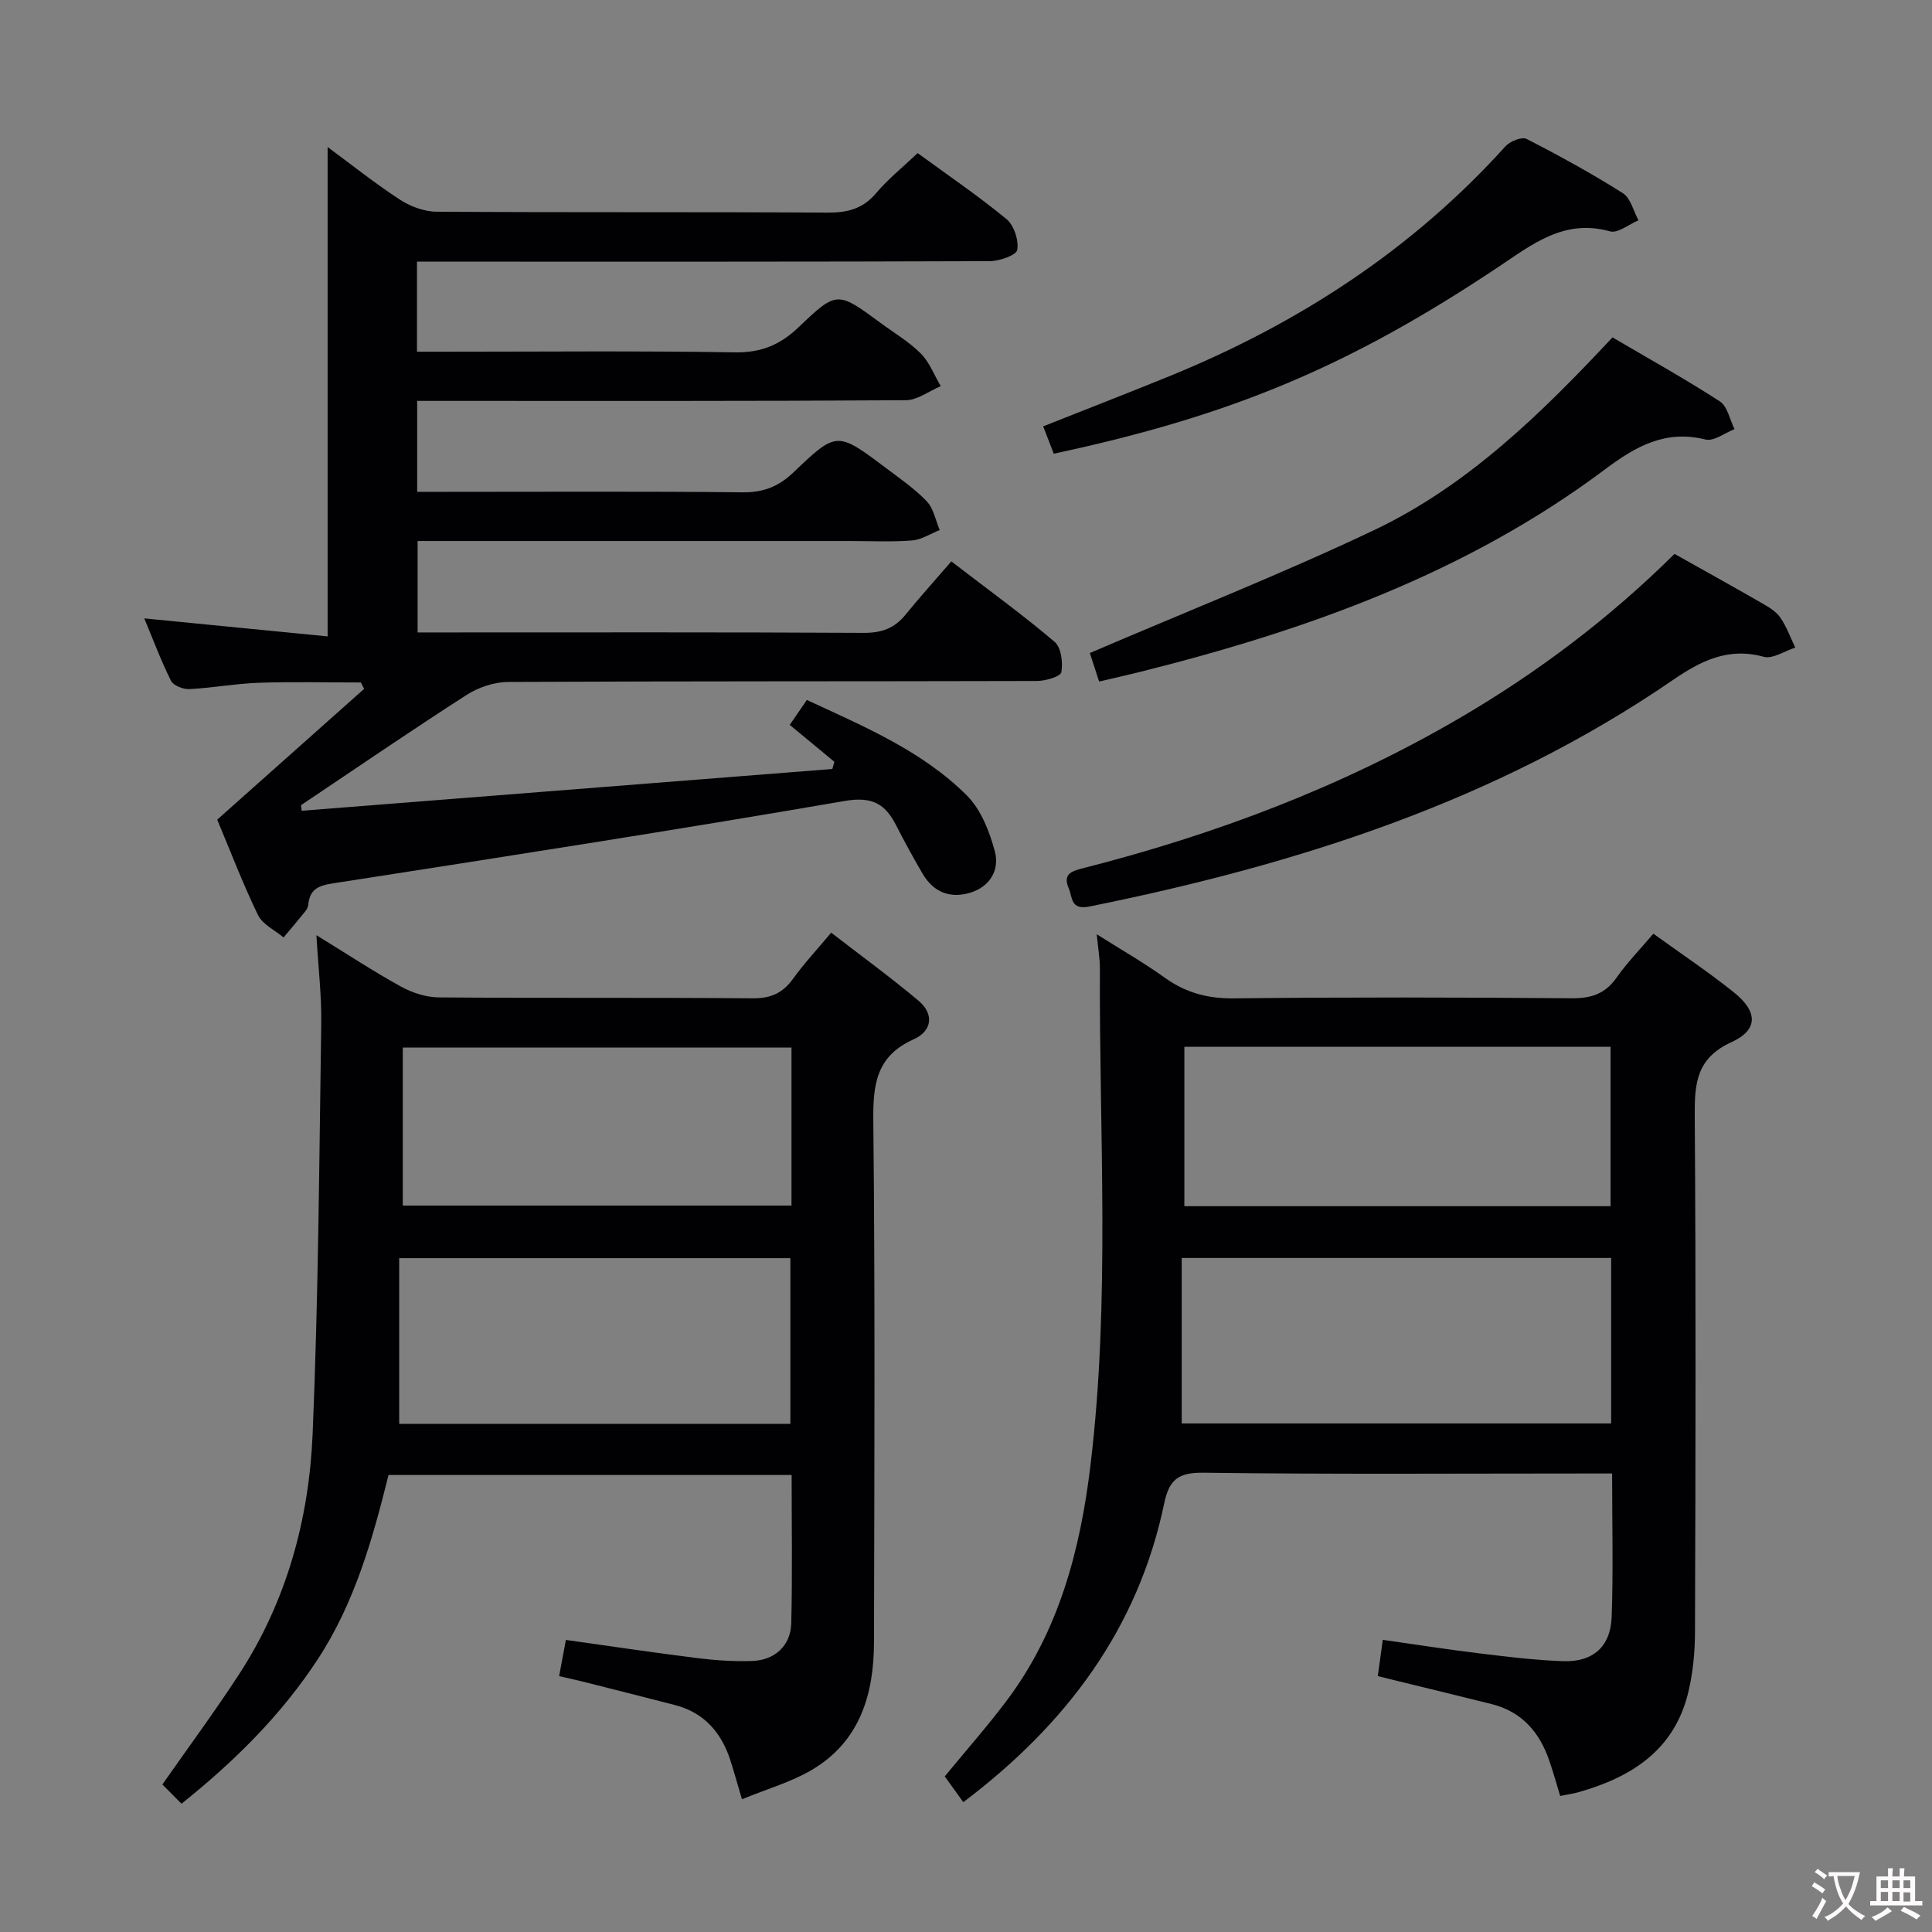 <svg enable-background="new 0 0 400 400" viewBox="0 0 400 400" xmlns="http://www.w3.org/2000/svg"><rect x="0" y="0" width="400" height="400" fill="#808080" stroke="none"/><g fill="#010103"><path d="m62.46 167.86c36.62-2.88 73.25-5.77 109.87-8.65.14-.5.28-.99.42-1.49-2.94-2.43-5.88-4.87-9.24-7.64 1.1-1.6 2.18-3.18 3.54-5.16 11.84 5.51 23.87 10.52 33.15 19.8 2.92 2.92 4.69 7.47 5.78 11.59 1 3.8-1.01 7.3-5.16 8.53-4.16 1.24-7.58-.15-9.8-3.94-1.92-3.29-3.76-6.64-5.49-10.03-2.28-4.47-4.97-6.01-10.63-5.04-35.32 6.08-70.74 11.59-106.16 17.09-3 .47-4.6 1.34-4.91 4.33-.05.48-.27 1-.57 1.37-1.49 1.85-3.03 3.65-4.55 5.47-1.81-1.52-4.35-2.69-5.29-4.63-3.17-6.54-5.76-13.36-8.45-19.76 10.4-9.25 20.41-18.17 30.42-27.08-.22-.44-.44-.88-.67-1.32-7.04 0-14.09-.18-21.12.06-4.8.17-9.58 1.07-14.38 1.31-1.28.07-3.32-.73-3.82-1.72-2.12-4.28-3.8-8.78-5.53-12.92 12.76 1.25 25.38 2.49 37.96 3.73 0-34.42 0-67.75 0-101.32 4.64 3.42 9.6 7.38 14.88 10.84 2.19 1.44 5.08 2.53 7.65 2.55 26.99.18 53.99.03 80.98.19 4.11.02 7.3-.77 10.05-4.03 2.45-2.9 5.47-5.32 8.6-8.29 6.24 4.56 12.54 8.84 18.39 13.66 1.56 1.29 2.57 4.38 2.23 6.38-.19 1.1-3.69 2.32-5.7 2.33-37.49.14-74.98.1-112.47.1-1.95 0-3.91 0-6.11 0v18.65h5.34c20.16 0 40.33-.2 60.48.13 5.45.09 9.39-1.56 13.21-5.22 7.91-7.57 8.04-7.43 16.95-.87 2.81 2.07 5.89 3.89 8.33 6.33 1.81 1.82 2.78 4.47 4.13 6.76-2.41 1.01-4.81 2.89-7.22 2.91-31.82.21-63.65.14-95.48.14-1.8 0-3.6 0-5.7 0v18.83h5.4c20.66 0 41.32-.12 61.98.1 4.34.05 7.49-1.22 10.56-4.16 8.92-8.53 9.03-8.45 19.08-.9 2.92 2.2 5.99 4.31 8.49 6.93 1.41 1.48 1.82 3.93 2.68 5.94-1.91.76-3.79 2.01-5.75 2.16-4.31.33-8.66.11-12.99.11-29.65 0-59.31 0-89.36 0v18.93h5.37c28.99 0 57.98-.07 86.98.09 3.68.02 6.36-.93 8.64-3.73 2.94-3.62 6.08-7.09 9.51-11.07 7.89 6.06 14.85 11.1 21.38 16.65 1.37 1.16 1.76 4.29 1.4 6.29-.16.9-3.27 1.81-5.04 1.82-36.49.1-72.98.02-109.47.2-2.91.01-6.18 1.11-8.65 2.7-11.54 7.42-22.87 15.18-34.27 22.82.05.38.1.76.15 1.15z"/><path d="m199.44 373.12c-1.47-2.04-2.71-3.76-3.84-5.34 4.44-5.4 8.85-10.39 12.83-15.69 10.85-14.43 15.25-31.3 17.35-48.79 4.11-34.18 1.79-68.53 1.94-102.81.01-1.97-.35-3.94-.65-7.06 5.07 3.21 9.7 5.84 13.99 8.93 4.37 3.15 8.91 4.4 14.36 4.34 23.33-.26 46.66-.21 69.99-.02 4.05.03 6.93-.92 9.29-4.28 2.18-3.1 4.87-5.86 7.61-9.09 5.7 4.12 11.35 7.89 16.64 12.12 5.01 4.01 5.13 7.78-.48 10.34-7.2 3.29-7.64 8.45-7.59 15.15.25 35.66.17 71.32.05 106.98-.01 4.28-.44 8.69-1.48 12.83-2.94 11.66-11.69 17.2-22.51 20.29-1.11.32-2.27.48-3.92.82-.71-2.33-1.4-4.83-2.24-7.27-2-5.88-5.65-10.16-11.89-11.74-6.44-1.62-12.89-3.17-19.34-4.75-1.41-.35-2.83-.7-4.29-1.06.34-2.46.62-4.56 1.03-7.51 6.7.95 13.33 1.99 19.99 2.8 5.77.7 11.55 1.42 17.35 1.62 6.2.21 9.84-3.01 10.05-9.22.34-9.62.09-19.27.09-29.64-2.11 0-3.87 0-5.62 0-26.33 0-52.66.19-78.98-.16-5.21-.07-7.11 1.42-8.14 6.37-5.43 26.03-20.36 45.82-41.59 61.84zm134.13-112.67c-29.84 0-59.08 0-88.91 0v34.26h88.91c0-11.54 0-22.78 0-34.26zm-88.36-10.72h88.24c0-11.13 0-21.98 0-33.01-29.6 0-58.82 0-88.24 0z"/><path d="m153.61 372.52c-.99-3.35-1.64-5.74-2.4-8.09-1.87-5.76-5.44-9.86-11.48-11.42-6.41-1.66-12.84-3.28-19.26-4.9-1.41-.36-2.83-.65-4.71-1.08.47-2.52.89-4.74 1.4-7.5 9.15 1.28 18.12 2.63 27.11 3.75 3.78.47 7.63.74 11.43.61 4.72-.15 8.01-3.17 8.12-7.83.25-10.12.08-20.25.08-30.68-27.89 0-55.47 0-83.46 0-3.29 13.24-7 26.47-14.65 38.15-7.55 11.53-17.16 21.07-28.21 29.91-1.45-1.46-2.71-2.73-3.96-3.98 5.45-7.8 10.86-15.12 15.82-22.73 9.88-15.14 14.55-32.17 15.29-49.94 1.19-28.25 1.36-56.55 1.78-84.83.09-5.79-.61-11.58-1-18.34 6.29 3.86 11.77 7.48 17.5 10.64 2.34 1.29 5.21 2.22 7.85 2.24 21.66.18 43.32 0 64.97.19 3.76.03 6.24-1.09 8.38-4.07 2.22-3.09 4.84-5.89 7.88-9.52 6.12 4.73 12.25 9.2 18.05 14.06 3.33 2.79 2.85 6.31-1 8.03-7.68 3.43-8.42 9.28-8.33 16.84.38 35.98.22 71.97.14 107.96-.02 10.83-2.93 20.59-12.89 26.46-4.34 2.55-9.37 3.97-14.45 6.07zm10.03-77.73c0-11.71 0-23.07 0-34.3-27.03 0-53.69 0-80.99 0v34.3zm.23-77.91c-27.16 0-53.86 0-80.48 0v32.72h80.48c0-11.06 0-21.71 0-32.72z"/><path d="m346.69 114.68c6.37 3.58 12.18 6.79 17.94 10.11 1.43.82 3.02 1.72 3.92 3.01 1.33 1.89 2.12 4.17 3.14 6.28-2.19.69-4.67 2.41-6.53 1.9-7.39-2.03-13.04.86-18.85 4.84-36.56 25.08-77.78 38.18-120.73 46.86-3.99.81-3.51-1.93-4.31-3.77-1.27-2.92.51-3.54 3.01-4.17 27.31-6.96 53.5-16.81 77.9-31.06 16.15-9.44 31-20.62 44.51-34z"/><path d="m227.56 141.11c-.86-2.66-1.56-4.81-1.92-5.91 19.9-8.54 39.61-16.32 58.72-25.38 19.35-9.17 34.56-23.99 49.49-39.97 7.48 4.4 15.01 8.58 22.22 13.25 1.59 1.03 2.06 3.79 3.05 5.75-2.01.77-4.28 2.57-6 2.15-8.29-2.07-14.45 1.4-20.77 6.14-28.7 21.51-61.72 33.3-96.08 41.91-2.72.68-5.46 1.29-8.71 2.06z"/><path d="m218.17 93.93c-.76-1.95-1.41-3.64-2.19-5.66 8.81-3.5 17.6-6.9 26.32-10.46 26.55-10.85 50.07-26.11 69.4-47.53.94-1.04 3.39-2.02 4.36-1.52 6.79 3.48 13.49 7.16 19.94 11.24 1.61 1.02 2.18 3.69 3.23 5.61-1.98.82-4.27 2.75-5.89 2.29-9.46-2.64-16 2.61-23.06 7.33-30.97 20.67-55.43 30.87-92.11 38.7z"/></g><path d="m377.9 391.2c-.2.3-.4.5-.6.8-.7-.6-1.4-1-2.2-1.5.2-.3.4-.5.5-.8.6.4 1.4.8 2.3 1.5zm-1.8 6.1c-.2-.2-.5-.4-.9-.6.4-.6.8-1.2 1.2-1.9s.7-1.3.9-1.9c.3.3.5.5.8.7-.7 1.3-1.4 2.6-2 3.7zm2.2-9c-.3.3-.5.5-.6.8-.6-.6-1.3-1.1-2-1.5.3-.3.5-.5.6-.7.6.5 1.3.9 2 1.4zm.3.2v-.9h2 4.5c-.3 1.3-.6 2.5-1 3.6s-.9 2.1-1.4 3c.4.5 1 1 1.6 1.4s1.2.8 1.9 1.1c-.3.2-.5.4-.8.8-.4-.3-1-.7-1.6-1.2s-1.2-1.1-1.6-1.6c-.5.6-1.1 1.1-1.7 1.6s-1.4.9-2.1 1.4c-.1-.3-.3-.5-.7-.8.6-.2 1.2-.5 1.9-1s1.4-1.1 2-1.8c-.5-.8-.9-1.6-1.2-2.5s-.6-2-.8-3.2c-.4.1-.7.1-1 .1zm2.5 2.7c.3 1 .7 1.7 1 2.2.3-.5.6-1.1 1-2s.6-1.9.9-3h-3.2-.4c.1.9.3 1.8.7 2.8z" fill="#fcfafa"/><path d="m396.5 388.5v1.5 3.6h1.5v.9c-.4 0-1 0-1.7 0h-7.9c-.5 0-.9 0-1.2 0v-.9h1.3v-3.5c0-.7 0-1.2 0-1.6h2.4c0-.8 0-1.4 0-1.7h1c0 .3-.1.8-.1 1.7h1.5c0-.8 0-1.4 0-1.7h1c0 .3-.1.9-.1 1.7zm-8.2 9.2c-.2-.3-.5-.5-.8-.8.8-.3 1.4-.6 1.9-.9s1-.7 1.4-1.1c.3.3.6.5.9.8-1.6 1-2.8 1.6-3.4 2zm2.6-6.8v-1.6h-1.5v1.6zm0 2.7v-1.9h-1.5v1.9zm2.4-2.7v-1.6h-1.5v1.6zm0 2.7v-1.9h-1.5v1.9zm.2 2 .7-.8c.4.2.9.5 1.6.8s1.3.7 1.8 1c-.3.3-.5.5-.8.8-.4-.3-1.5-1-3.3-1.8zm2-4.7v-1.6h-1.4v1.6zm0 2.8v-1.9h-1.4v1.9z" fill="#fcfafa"/></svg>